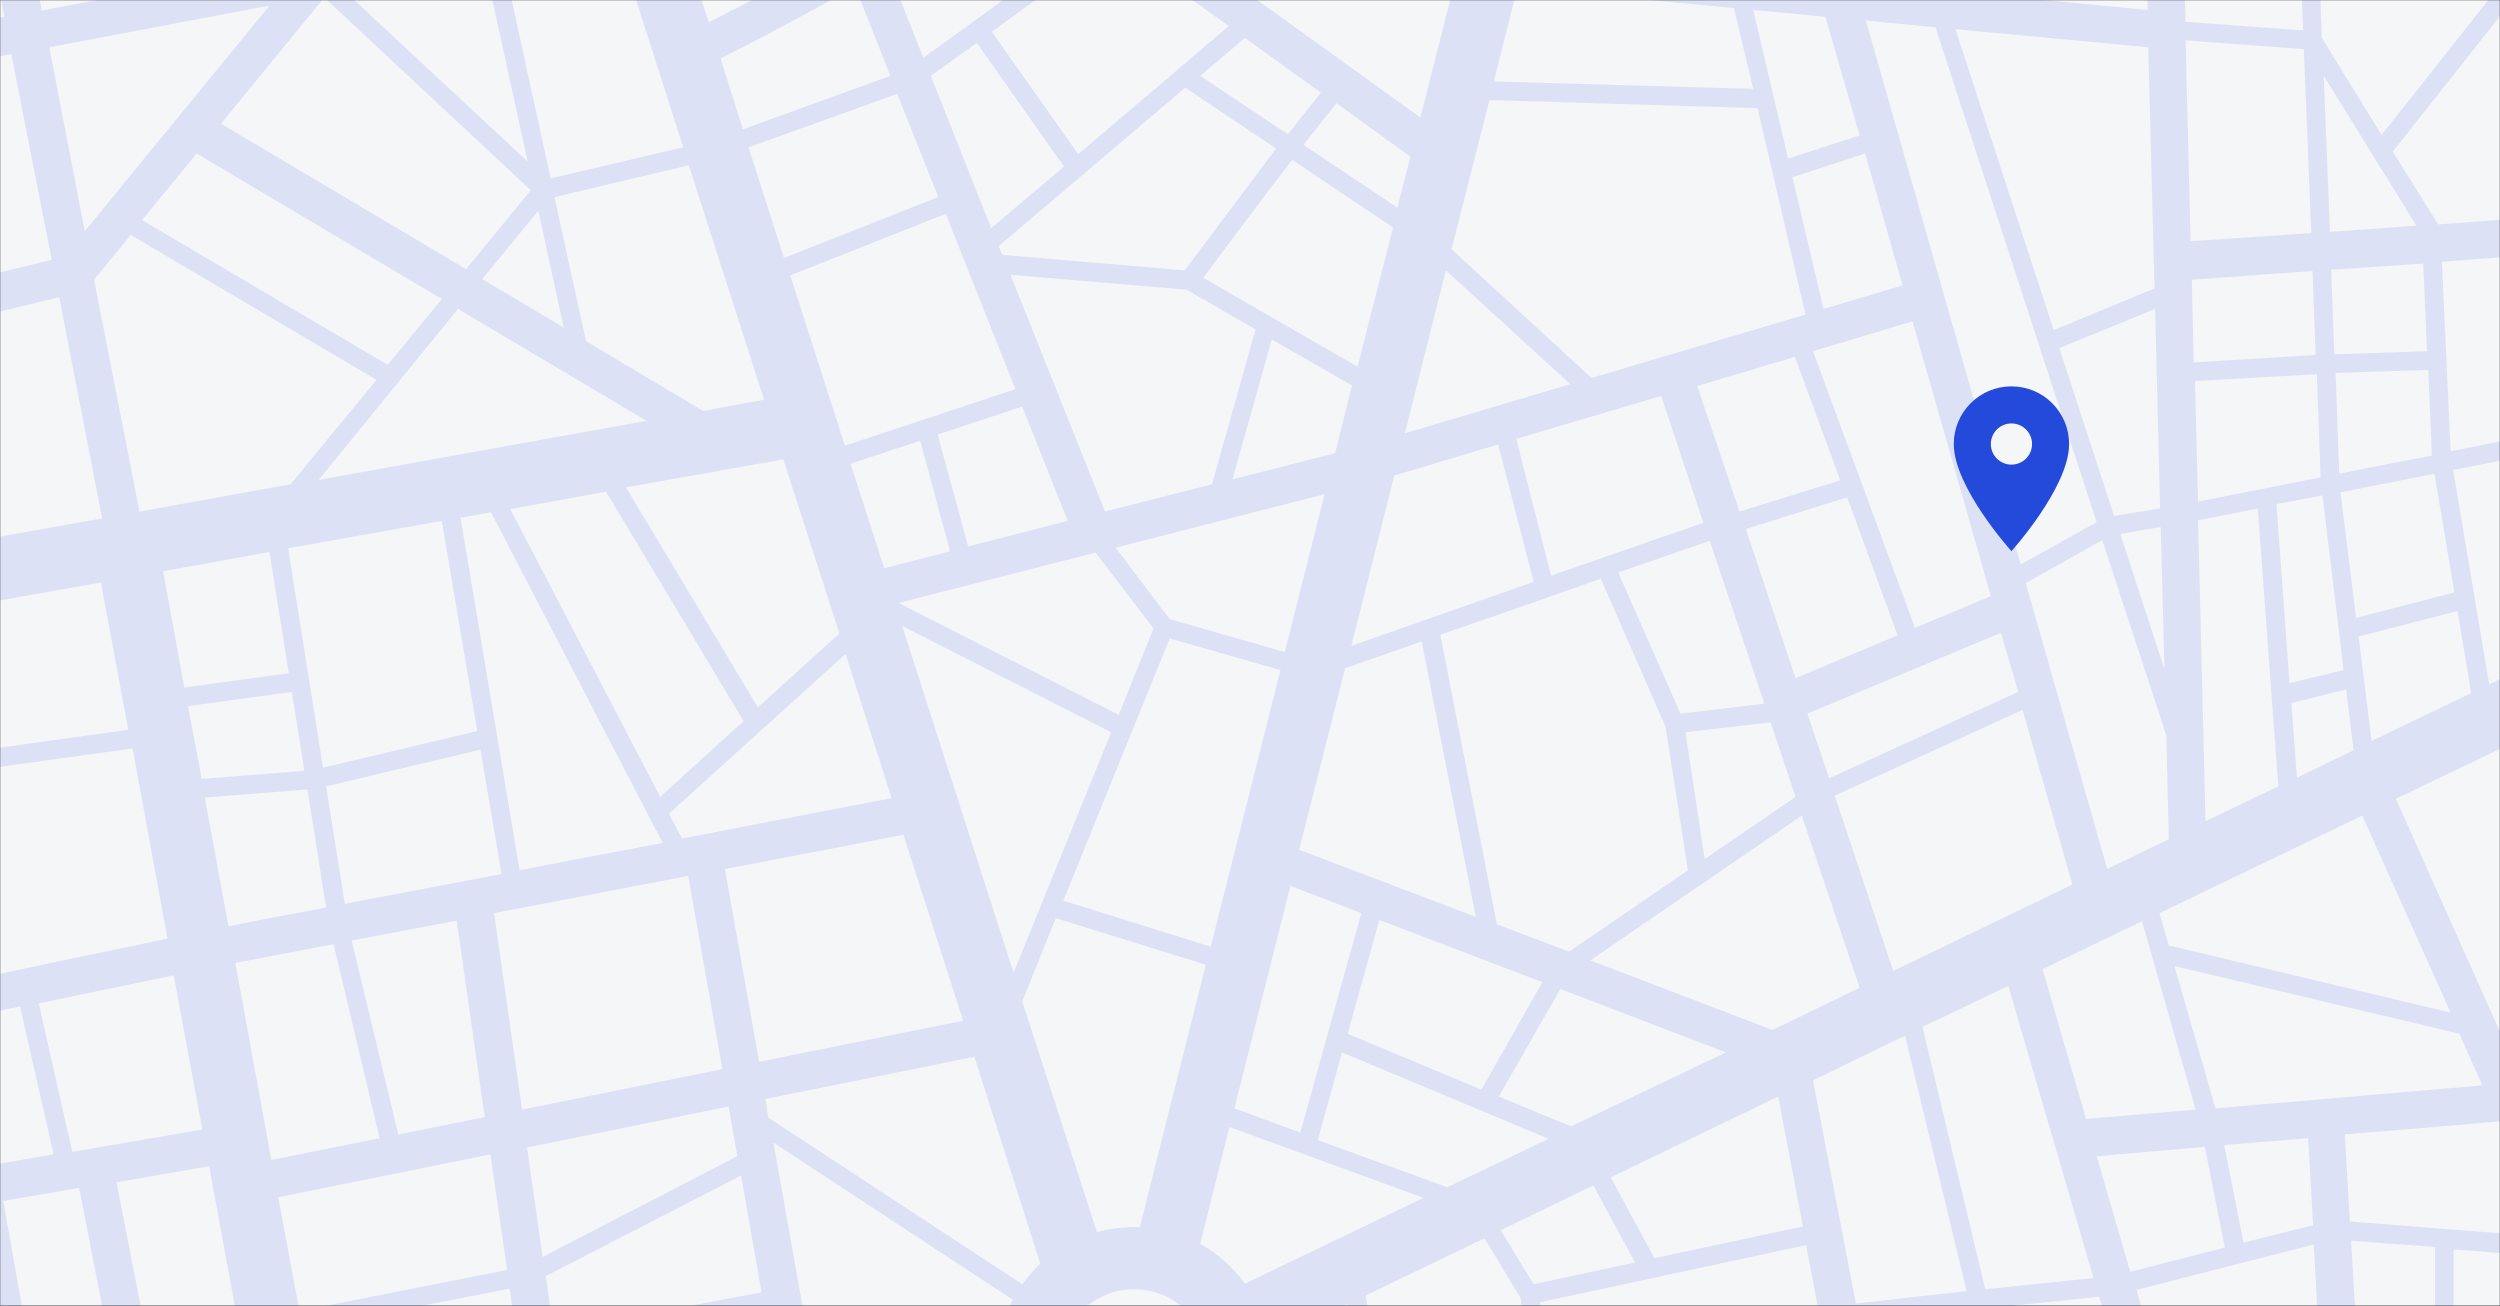 <svg width="1277" height="667" viewBox="0 0 1277 667" fill="none" xmlns="http://www.w3.org/2000/svg">
<rect x="0" y="0" width="1277" height="667" fill="#333333" stroke="none"/>
<g clip-path="url(#clip0_34_705)">
<g clip-path="url(#clip1_34_705)">
<mask id="mask0_34_705" style="mask-type:luminance" maskUnits="userSpaceOnUse" x="0" y="0" width="1277" height="667">
<rect width="1277" height="667" transform="matrix(-1 0 0 1 1277 0)" fill="white"/>
</mask>
<g mask="url(#mask0_34_705)">
<g style="mix-blend-mode:multiply">
<rect width="1600" height="1600" transform="matrix(-1 0 0 1 1438 -636)" fill="#F5F6F8"/>
<mask id="mask1_34_705" style="mask-type:luminance" maskUnits="userSpaceOnUse" x="-162" y="-636" width="1600" height="1600">
<rect width="1600" height="1600" transform="matrix(-1 0 0 1 1438 -636)" fill="white"/>
</mask>
<g mask="url(#mask1_34_705)">
<path opacity="0.12" fill-rule="evenodd" clip-rule="evenodd" d="M165.944 916.689L58.854 937.646L62.985 962.095H43.601L-3.112 695.693L-13.916 962.095H-32.983L-29.488 872.236L-78.425 870.966L-83.509 962.095H-93.043L-87.958 870.648L-161.364 868.743V849.692L-100.987 851.279L-96.538 819.209L-161.682 821.115V811.589L-95.267 809.684L-86.369 747.132L-125.774 703.948L-162 726.81V715.379L-132.447 696.645L-162 663.94V649.652L-84.463 735.066C-80.332 711.251 -70.163 651.24 -65.714 625.838L-162 642.349V622.98L-114.016 614.724L-125.456 543.282C-138.167 545.822 -150.56 548.362 -162 550.902V531.216L-134.671 525.5L-162 490.573V459.455L-113.698 521.055L-51.096 508.036L-77.789 321.015L-162 336.256V303.869L-153.102 302.281L-162 241.952V110.18L-152.149 176.86L-62.536 155.268C-66.985 131.771 -79.061 69.219 -83.509 45.405L-162 60.011V40.642L-111.474 31.116L-151.196 -185.434L-162 -183.529V-215.917L-135.942 -220.68L-142.933 -269.578L-162 -273.706V-283.549L-144.204 -279.739L-159.776 -387.697L-162 -387.379V-628.379L-156.28 -588.372L-96.221 -584.561L-93.361 -636H-83.827L-86.687 -583.926L-35.843 -580.751L-33.619 -636H-14.552L-16.776 -579.481L53.77 -575.036L42.965 -635.682H62.35L72.836 -576.623L179.291 -604.883L173.571 -635.682H205.984L216.789 -576.941L289.877 -564.557L298.775 -635.682H318.159L308.943 -561.382L380.443 -549.316L411.267 -611.868C393.154 -617.266 362.33 -626.157 329.281 -635.682H397.921L419.847 -629.332L423.025 -635.682H458.616L450.989 -620.441C462.111 -617.266 477.047 -613.138 491.982 -609.011C494.207 -615.361 497.702 -624.887 501.198 -635.682H511.366L501.198 -606.47C518.993 -601.39 534.882 -596.945 541.237 -595.357L587.315 -609.646L584.455 -635.682H593.988L596.53 -612.821L655.637 -631.237L654.048 -636H674.385L682.012 -615.043L732.538 -636H750.334L765.905 -595.675L838.357 -620.759C835.497 -625.839 832.638 -630.92 829.778 -636H852.022C862.826 -617.584 874.584 -599.802 886.977 -583.926L895.557 -636H914.941L912.399 -621.394L960.701 -592.817L986.123 -636H997.245L937.503 -534.71C938.775 -533.757 940.363 -532.805 941.635 -531.852C960.701 -519.469 985.488 -510.261 1014.09 -503.275L1004.55 -636H1014.09L1023.94 -501.053C1034.43 -498.83 1045.23 -496.925 1056.35 -495.02L1066.84 -635.682H1086.22L1082.73 -588.054L1198.08 -602.025L1199.03 -635.682H1218.1L1217.46 -604.248L1244.16 -607.423L1272.76 -635.365H1286.42L1259.73 -609.328L1356.97 -621.076L1355.06 -635.365H1364.59L1366.18 -622.029L1404.63 -626.792L1403.36 -635.365H1435.78L1437.05 -627.427V-386.427L1354.11 -371.186L1339.81 -302.601L1437.05 -282.279V-272.436L1407.81 -278.469L1398.6 -207.661L1437.05 -214.964V-182.577L1394.78 -174.639L1426.88 43.5L1437.05 41.595V60.964L1429.74 62.234L1437.05 111.132V242.905L1410.99 65.727L1320.42 82.555L1344.26 321.333L1436.73 304.822V337.209L1351.88 352.45L1436.73 460.726V491.843L1352.52 384.52L1375.72 545.187L1437.05 532.486V552.172C1412.26 557.253 1391.6 561.698 1378.58 564.238L1388.43 632.506L1437.05 624.25V643.619L1431.33 644.572L1437.05 650.922V665.211L1420.2 646.477L1391.29 651.557L1403.68 738.241L1437.36 716.967V728.398L1405.27 748.719L1414.48 813.812L1437.05 813.176V822.702L1415.76 823.337L1419.57 850.644L1437.05 851.279V870.331L1422.43 870.013L1435.78 964H1403.36L1390.02 871.601L1353.47 876.364L1364.28 963.682H1354.74L1347.12 903.671L1286.1 963.682H1272.44L1345.85 891.922L1343.94 877.634L1219.69 894.145L1218.1 963.682H1199.03L1200.62 896.685L1090.04 911.291L1086.22 963.682H1066.84L1068.74 936.693L1011.55 926.85L1014.09 963.682H1004.55L1003.6 952.569L996.927 963.682H985.805L1002.33 935.74L1001.69 925.262L923.204 911.926L914.624 963.682H895.239L922.25 801.428L785.607 811.906C800.542 857.63 822.469 913.831 851.386 963.682H829.142C817.384 942.408 806.898 920.499 797.364 898.908L733.809 923.04L749.698 963.682H731.903L738.258 961.142L706.481 879.539L648.01 893.192L673.75 963.682H653.412L604.792 830.005L578.417 826.512L593.67 963.682H584.137L578.099 908.751L534.564 897.003L511.049 963.682H500.88C509.778 938.281 520.9 906.528 525.349 894.462L496.113 886.524L458.298 963.682H422.707L438.914 930.343L311.486 890.97L318.477 940.821L397.285 963.682H328.646C325.15 962.73 321.654 961.777 317.841 960.507L317.523 963.682H298.139L299.092 955.109C260.006 943.679 221.237 932.565 198.04 925.897L205.031 963.682H172.618L165.944 916.689ZM183.104 833.815L283.521 820.162L273.353 749.354L170.711 766.818L183.104 833.815ZM397.603 708.711L390.612 669.973L284.157 689.977L289.559 727.128L397.603 708.711ZM292.101 746.179L296.55 776.344L367.096 766.183L360.105 734.748L292.101 746.179ZM648.328 708.076L695.676 706.806L688.367 666.163L648.328 685.532C648.963 689.342 649.281 692.835 649.281 696.645C649.281 700.456 648.963 704.266 648.328 708.076ZM633.71 740.464C631.168 743.639 628.308 746.497 625.448 749.037L661.357 796.665L695.359 738.876L633.71 740.464ZM635.934 655.685L727.136 611.867L627.99 575.669L613.055 635.363C622.27 640.444 629.897 647.429 635.934 655.685ZM1267.99 554.395L1256.23 528.04L1110.69 493.43L1131.66 566.143L1267.99 554.395ZM1136.11 584.877L1145.96 634.728L1181.56 625.838L1179.01 581.384L1136.11 584.877ZM1339.17 -472.793C1306.76 -470.253 1269.26 -468.348 1229.86 -467.713L1230.17 -458.187L1343.94 -422.942L1339.17 -472.793ZM1378.26 -495.655L1367.45 -556.302L1262.91 -543.283C1263.86 -532.17 1266.72 -503.275 1268.31 -488.352C1310.25 -489.939 1348.39 -492.797 1378.26 -495.655ZM1130.71 -367.693L1118.32 -257.195C1146.92 -254.019 1232.4 -244.176 1262.91 -240.366L1249.56 -356.262L1130.71 -367.693ZM1230.49 -448.026L1233.35 -376.901L1257.5 -374.678L1279.75 -378.806L1286.1 -430.88L1230.49 -448.026ZM1117.05 -247.669L1112.6 -207.661L1268.63 -188.61L1263.86 -230.523L1117.05 -247.669ZM459.251 -255.29L477.047 -192.737L550.135 -164.478C560.939 -194.325 569.202 -223.537 573.968 -241.001L459.251 -255.29ZM559.351 -315.936L503.422 -322.604L497.067 -282.914L554.584 -275.929L559.351 -315.936ZM281.297 91.128L348.983 75.252L315.299 -30.166L257.146 -19.37C261.277 -0.001 271.764 47.31 281.297 91.128ZM247.613 -17.782L176.113 -4.446L269.539 82.555L247.613 -17.782ZM885.706 4.127L775.12 -6.351L763.045 41.595L895.557 45.405L885.706 4.127ZM885.706 -79.064L784.653 -43.819L779.887 -25.085L877.444 -15.877L885.706 -79.064ZM382.35 75.252L400.463 131.771L479.271 100.654L458.298 47.945L382.35 75.252ZM454.802 38.737L436.689 -6.986C409.678 8.572 383.303 22.226 368.05 29.846L379.49 66.044L454.802 38.737ZM506.282 116.53L543.462 85.096L498.973 21.908L475.458 38.737L506.282 116.53ZM510.095 125.738L512.002 130.184L605.11 138.122L651.823 75.887L605.428 44.77L510.095 125.738ZM614.643 141.932L693.452 187.338L711.565 116.213L660.085 81.603C651.188 93.034 623.859 129.231 614.643 141.932ZM657.861 68.584C661.992 63.504 669.301 53.978 674.703 47.31L635.934 19.368L613.055 38.737L657.861 68.584ZM665.805 73.982L713.789 106.052L720.463 80.015L682.647 52.708L665.805 73.982ZM717.603 221.313L802.131 196.229L738.576 138.122L717.603 221.313ZM812.935 193.053L922.25 160.666L897.781 55.248L760.82 51.12L741.436 127.326L812.935 193.053ZM931.466 -10.797L946.401 -137.488L903.501 -143.839L886.659 -14.924L931.466 -10.797ZM932.419 8.572L895.557 5.08L913.353 80.968L949.897 69.219L932.419 8.572ZM915.577 90.493L931.466 157.808L971.823 145.742L952.757 78.427L915.577 90.493ZM926.064 179.4L978.179 320.698L1016.95 304.504L976.908 164.159L926.064 179.4ZM916.848 182.258L866.957 197.181L888.566 261.321C902.866 256.876 929.241 248.62 940.046 245.445L916.848 182.258ZM873.313 276.245C863.462 279.737 846.62 285.453 826.6 292.438L858.377 364.516L901.277 359.436L873.313 276.245ZM870.135 267.036L848.526 202.262L774.485 224.171L792.28 294.026L870.135 267.036ZM765.269 227.028L712.201 242.905L690.274 329.906L783.382 297.201L765.269 227.028ZM690.592 196.864L649.599 173.367L629.579 244.81L682.012 231.474L690.592 196.864ZM641.337 168.287L606.064 147.965L516.133 140.344L564.435 261.321L619.092 247.35L641.337 168.287ZM522.171 207.659L478.953 221.948L494.524 279.102L545.368 266.084L522.171 207.659ZM518.675 198.769L483.084 109.227L403.641 140.662L431.605 227.663L518.675 198.769ZM400.145 234.649L319.748 248.938L387.116 361.341L428.745 323.555L400.145 234.649ZM390.294 204.167L351.843 84.46L283.204 100.654C290.195 132.089 296.232 160.666 299.41 174.319L359.152 209.882L390.294 204.167ZM274.941 107.64L246.342 142.567L287.97 167.334L274.941 107.64ZM362.012 11.43C394.107 -4.764 466.242 -43.184 499.927 -71.761C501.515 -73.031 503.104 -74.619 504.693 -76.206L427.474 -142.251L340.721 -54.615L362.012 11.43ZM478.636 -123.835L503.74 -172.098L473.869 -183.529L441.138 -155.587L478.636 -123.835ZM485.944 -117.484L516.133 -91.765C527.255 -108.911 537.424 -132.09 546.64 -155.905L512.955 -168.923L485.944 -117.484ZM512.32 -57.155C497.384 -44.454 475.776 -30.166 453.214 -16.829L471.644 29.529L560.622 -34.928L519.629 -64.458C517.086 -61.918 514.862 -59.378 512.32 -57.155ZM506.6 16.193L550.771 78.745L627.672 13.335L568.884 -28.895L506.6 16.193ZM623.859 -13.019L641.019 -69.856L598.437 -90.177L580.641 -43.819L623.859 -13.019ZM643.879 -79.382L657.543 -124.787L627.355 -165.748L601.932 -99.386L643.879 -79.382ZM640.383 -1.271L725.547 60.011L756.371 -61.6L664.216 -79.382L640.383 -1.271ZM758.278 -71.126L794.504 -214.329L707.752 -224.807L666.759 -88.59L758.278 -71.126ZM787.196 -54.932L886.977 -89.86L894.286 -145.109L812.935 -157.175L787.196 -54.932ZM947.672 -147.014L953.392 -194.96L826.6 -210.519L815.478 -166.701L947.672 -147.014ZM959.112 -226.395L968.645 -267.673L833.273 -261.322L828.189 -242.271L959.112 -226.395ZM952.121 -21.592L1043.32 -126.058L1047.14 -183.529L972.459 -192.737L952.121 -21.592ZM1050.63 -215.282L1057.3 -256.56C1031.57 -260.37 1002.65 -265.133 988.03 -267.038L977.861 -224.172L1050.63 -215.282ZM1056.67 -182.259L1053.17 -128.598L1093.53 -124.787L1092.26 -178.131L1056.67 -182.259ZM1050 -119.072L953.71 -8.574L1097.03 5.08L1093.85 -114.627C1080.82 -116.214 1057.62 -118.437 1050 -119.072ZM953.074 10.477L1032.2 288.31L1070.97 266.719L988.665 13.97L953.074 10.477ZM1022.03 323.238L923.204 364.516L934.326 397.538L1030.93 353.403L1022.03 323.238ZM969.281 324.508L943.541 254.018L891.744 270.212L917.166 346.417L969.281 324.508ZM904.455 368.961L860.92 374.042L870.771 438.816L917.166 407.064L904.455 368.961ZM850.751 371.184L817.702 295.613C791.644 304.822 761.774 315.3 735.716 324.19L764.634 472.156L801.496 486.127L862.191 444.532L850.751 371.184ZM704.574 469.934L688.367 528.041L756.689 556.618L787.831 501.686L704.574 469.934ZM753.829 468.346L726.183 327.683C710.612 333.081 696.947 337.844 687.096 341.337L663.581 434.054L753.829 468.346ZM676.61 252.43L569.837 279.737L597.484 316.252L656.272 333.081L676.61 252.43ZM559.668 282.277L458.933 307.997L571.426 365.151L589.221 321.015L559.668 282.277ZM485.309 281.642L470.056 225.123L434.465 236.872L451.625 290.216L485.309 281.642ZM431.923 334.034L341.674 415.637L348.348 428.338C394.107 419.448 433.829 411.827 455.438 407.699L431.923 334.034ZM379.807 368.326L309.579 251.16L260.641 260.051L337.225 407.064L379.807 368.326ZM250.791 261.638L235.219 264.496L265.408 444.532C289.877 439.769 314.663 435.006 338.497 430.561L250.791 261.638ZM245.388 382.932L166.58 401.666L176.113 461.678C199.946 457.233 227.593 451.835 256.193 446.437L245.388 382.932ZM233.313 470.251L179.609 480.412L203.442 579.479L247.613 570.589L233.313 470.251ZM170.393 482.317L120.185 491.843L138.616 592.498L193.909 581.384L170.393 482.317ZM166.58 463.583L157.047 403.254L104.614 407.382L116.689 473.109C128.447 470.886 145.607 467.394 166.58 463.583ZM155.458 393.728L149.102 353.403L96.034 360.706L103.025 397.856L155.458 393.728ZM147.513 343.877L137.662 281.96L83.323 291.803L94.127 351.18L147.513 343.877ZM164.991 392.141L243.799 373.407L225.686 266.084L147.196 280.055L164.991 392.141ZM330.234 214.962L233.948 157.808L162.767 245.127L330.234 214.962ZM225.686 152.728L100.483 78.427L72.518 112.402L198.04 186.385L225.686 152.728ZM238.079 137.487L271.128 97.161L165.627 -1.271L112.876 63.186L238.079 137.487ZM161.496 -71.444L236.491 -81.287C234.266 -95.575 232.042 -108.911 230.771 -115.579L156.729 -100.656L161.496 -71.444ZM163.084 -62.235L169.44 -22.863L244.117 -36.834C242.846 -45.407 240.622 -58.743 238.397 -72.396L163.084 -62.235ZM253.333 -38.421L308.943 -48.899L284.157 -126.693L240.304 -117.802L253.333 -38.421ZM334.048 -75.571L412.538 -154.952L350.89 -207.661L299.728 -181.624L334.048 -75.571ZM433.829 -162.255L467.513 -190.832L448.765 -256.56L334.048 -270.531C332.459 -264.498 330.234 -258.782 327.057 -253.702L433.829 -162.255ZM478 -285.137L493.253 -382.616L428.109 -392.777L412.856 -293.075L478 -285.137ZM531.069 -79.699L572.379 -49.852L620.363 -174.639L587.315 -219.409C576.51 -180.989 556.173 -117.802 531.069 -79.699ZM661.039 -136.218L688.685 -227.348L593.035 -239.096C592.399 -236.873 591.764 -234.333 591.128 -231.475L661.039 -136.218ZM676.292 -261.005L707.116 -257.195L759.549 -341.338L675.974 -354.357L676.292 -261.005ZM717.603 -255.925L797.682 -246.081L765.905 -333.4L717.603 -255.925ZM812.935 -260.37L855.835 -426.117L764.316 -393.73L812.935 -260.37ZM835.815 -271.483L910.175 -274.976L930.195 -387.062L867.275 -393.095L835.815 -271.483ZM920.026 -275.294L970.87 -277.516L995.021 -380.394L939.728 -385.792L920.026 -275.294ZM990.254 -276.564L1058.58 -266.085L1065.25 -307.363L999.47 -316.254L990.254 -276.564ZM1060.16 -214.012L1093.53 -209.884L1097.98 -249.892C1090.35 -251.162 1079.23 -252.749 1066.52 -254.654L1060.16 -214.012ZM1097.34 24.131L998.834 14.923L1049.04 168.604L1100.52 147.33L1097.34 24.131ZM1051.9 177.812L1079.87 263.544L1103.38 259.733L1100.84 157.808L1051.9 177.812ZM1083.04 272.752L1105.61 341.972L1103.7 269.259C1097.03 270.212 1088.45 271.799 1083.04 272.752ZM1073.83 275.927L1034.74 297.836L1076.37 443.897L1107.83 428.656L1106.56 375.629L1073.83 275.927ZM1033.15 362.611L937.186 406.429L967.057 495.971L1058.58 451.835L1033.15 362.611ZM920.344 416.59L812.3 490.573L905.408 526.135L949.897 504.544L920.344 416.59ZM908.268 560.11L822.786 601.388L845.031 642.666L920.979 626.473L908.268 560.11ZM881.575 537.566L797.047 505.179L765.587 560.11L802.449 575.351L881.575 537.566ZM685.507 537.566L673.114 582.337L739.211 606.469L791.009 581.702L685.507 537.566ZM695.359 466.441L659.132 452.47L630.532 566.143L664.216 578.527L695.359 466.441ZM654.048 342.289L597.484 326.096L543.144 460.09L618.457 483.587L654.048 342.289ZM567.613 374.042L460.84 319.745L517.722 496.923L567.613 374.042ZM461.476 426.433L370.274 443.897L387.752 542.329L491.982 521.372L461.476 426.433ZM372.181 565.191L269.221 586.147L277.166 642.031L376.63 590.593L372.181 565.191ZM369.003 546.139L351.525 447.39L252.379 466.441L266.679 566.778L369.003 546.139ZM250.473 589.64L142.111 611.549L152.916 669.656L259.053 648.699L250.473 589.64ZM129.718 721.095L83.323 727.128L97.623 800.793L143.382 795.078L129.718 721.095ZM128.129 711.569L106.838 595.673L59.49 603.929L81.734 717.602L128.129 711.569ZM103.343 576.939L88.725 498.193C73.79 501.369 49.003 506.449 19.768 512.482L36.928 588.37L103.343 576.939ZM85.547 479.459L67.752 382.297L-46.648 398.173L-31.394 503.909L85.547 479.459ZM71.247 261.321L148.467 247.35L192.32 194.006L66.798 120.023L48.05 142.885L71.247 261.321ZM30.254 151.775L-49.19 171.144C-44.741 193.688 -33.301 251.16 -27.899 279.102L52.181 264.814L30.254 151.775ZM43.283 118.118L137.662 2.857L25.17 24.131L43.283 118.118ZM150.691 -19.052L131.942 -136.853L-2.477 -117.484L21.356 5.397L150.691 -19.052ZM78.556 -148.602L67.434 -227.348L-20.908 -210.836L-6.29 -136.218L78.556 -148.602ZM71.883 -260.687L108.109 -267.355L96.669 -332.765L60.125 -328.955L71.883 -260.687ZM76.967 -229.253C80.145 -207.344 85.547 -167.971 88.089 -150.189L128.765 -156.222L115.736 -236.873L76.967 -229.253ZM127.176 -271.166L196.451 -284.184C196.451 -285.454 196.451 -287.042 196.451 -288.312C196.451 -298.155 198.675 -307.681 202.171 -316.254L136.709 -355.627L118.914 -317.207L127.176 -271.166ZM134.485 -240.048L155.14 -110.499L280.979 -135.901L253.968 -219.727C233.313 -223.22 215.517 -235.921 205.349 -253.702L134.485 -240.048ZM266.361 -250.527C287.335 -250.527 304.495 -267.673 304.495 -288.63C304.495 -309.586 287.335 -326.732 266.361 -326.732C245.388 -326.732 228.228 -309.586 228.228 -288.63C228.228 -267.673 245.388 -250.527 266.361 -250.527ZM287.335 -221.632L297.186 -190.832L343.263 -214.329L315.299 -238.143C307.672 -230.84 298.139 -225.125 287.335 -221.632ZM335.001 -302.601L403.323 -294.345L418.894 -394.365L346.123 -405.796L314.028 -340.386C324.197 -330.225 331.823 -317.207 335.001 -302.601ZM509.142 -399.763L513.909 -437.865L374.723 -464.22L354.703 -423.577L509.142 -399.763ZM512.32 -379.759L505.011 -332.13L560.622 -325.462L566.024 -371.503L512.32 -379.759ZM564.117 -274.658L666.441 -262.275V-355.944L575.239 -370.233L564.117 -274.658ZM663.263 -375.631L630.532 -493.115L590.175 -477.873L613.372 -383.569L663.263 -375.631ZM673.432 -374.043L755.418 -361.342L697.901 -518.834L639.112 -496.607L673.432 -374.043ZM761.138 -402.62L808.169 -419.132L791.644 -478.508L741.118 -457.552L761.138 -402.62ZM817.067 -422.307L858.695 -436.913L879.033 -514.706L800.224 -482.001L817.067 -422.307ZM872.042 -411.511L1003.28 -399.128L1009.32 -441.676L886.342 -466.125L872.042 -411.511ZM1001.69 -325.462L1066.84 -316.572L1075.74 -372.773L1014.09 -378.806L1001.69 -325.462ZM1074.78 -305.776L1068.11 -264.498L1098.93 -259.735L1103.7 -301.965L1074.78 -305.776ZM1104.97 -311.491L1111.33 -369.598L1085.27 -372.138L1076.37 -315.619L1104.97 -311.491ZM1111.33 -175.591L1112.6 -122.882C1127.85 -121.612 1158.68 -118.755 1171.07 -117.802L1169.16 -168.923L1111.33 -175.591ZM1190.77 137.804L1192.36 180.987C1203.16 180.67 1228.9 179.717 1239.71 179.4L1237.8 134.629L1190.77 137.804ZM1234.31 115.26L1186.96 38.737L1190.14 118.435L1234.31 115.26ZM1193 190.513L1194.9 241.952C1210.47 238.777 1227 235.602 1242.25 232.744L1240.34 188.926L1193 190.513ZM1195.54 251.478L1203.48 315.617L1253.69 302.599L1243.52 241.952L1195.54 251.478ZM1198.4 352.133L1170.43 359.118L1173.29 397.221L1202.21 383.25L1198.4 352.133ZM1197.13 342.289L1186.32 253.065L1162.81 257.511L1169.48 348.957L1197.13 342.289ZM1153.27 259.733L1122.77 265.766L1126.58 419.448L1163.76 401.666L1153.27 259.733ZM1185.37 243.857L1183.46 191.148C1171.07 191.783 1137.7 193.688 1121.18 194.641L1122.77 256.241C1135.48 253.7 1158.99 248.938 1185.37 243.857ZM1182.83 181.305L1181.24 138.439L1119.59 142.885L1120.54 185.115L1182.83 181.305ZM1180.6 119.07L1176.79 25.084L1116.41 20.638L1118.95 123.198L1180.6 119.07ZM1176.47 15.558L1174.88 -22.227L1115.46 -20.64L1116.41 11.113L1176.47 15.558ZM1174.25 -41.279L1171.7 -107.959L1113.23 -113.039L1115.14 -39.691L1174.25 -41.279ZM1266.08 -156.857L1179.01 -167.336L1180.92 -117.167L1269.9 -118.119L1266.08 -156.857ZM1181.24 -107.641L1183.78 -41.596L1277.21 -44.136L1270.85 -108.594L1181.24 -107.641ZM1184.42 -22.227L1186 19.368L1216.51 68.902L1280.38 -11.749L1279.11 -24.768L1184.42 -22.227ZM1222.23 77.475L1245.43 114.625L1293.09 111.132L1281.97 1.904L1222.23 77.475ZM1247.33 133.677L1251.78 230.521C1272.76 226.393 1291.51 222.583 1303.58 220.36L1294.68 130.184L1247.33 133.677ZM1308.98 -48.582L1347.43 -53.98L1328.37 -163.843L1297.86 -158.127L1308.98 -48.582ZM1304.85 229.886L1253.05 240.047L1271.49 349.592L1315.02 328.636L1304.85 229.886ZM1255.28 312.125L1204.75 325.143L1211.43 378.487L1262.27 354.038L1255.28 312.125ZM1206.66 416.59L1103.06 466.441L1107.83 482.952L1251.78 517.245L1206.66 416.59ZM1094.17 470.569L1043.32 495.018L1065.57 571.541L1121.5 566.778L1094.17 470.569ZM1025.85 503.591L981.992 524.548L1014.09 658.543L1069.38 652.827L1025.85 503.591ZM949.579 675.054L954.346 699.503L1082.09 696.01L1072.24 662.353L949.579 675.054ZM1004.55 659.495L973.094 528.993L926.064 551.855L947.99 665.846L1004.55 659.495ZM922.568 635.998L786.56 665.211L791.327 703.948L934.643 699.821L922.568 635.998ZM835.18 644.889L813.889 605.516L766.54 628.378L783.382 656.002L835.18 644.889ZM776.709 662.988L758.278 632.506L697.583 661.718L705.527 706.489L782.111 704.266L776.709 662.988ZM579.37 658.543C558.397 658.543 541.237 675.689 541.237 696.645C541.237 717.602 558.397 734.748 579.37 734.748C600.344 734.748 617.503 717.602 617.503 696.645C617.186 675.689 600.344 658.543 579.37 658.543ZM560.304 629.33C566.342 627.743 572.697 626.79 579.37 626.79C580.324 626.79 581.277 626.79 582.23 626.79L615.915 492.795L539.331 468.981L522.171 511.529L560.304 629.33ZM497.702 539.789L390.929 561.38L392.518 570.906L522.171 656.002C525.031 652.192 527.891 648.699 531.386 645.524L497.702 539.789ZM395.061 583.607L416.669 705.219L509.778 689.342C510.731 680.134 513.273 671.561 517.404 663.94L395.061 583.607ZM369.321 732.843L376.63 764.595L462.111 752.212L445.587 719.825L369.321 732.843ZM389.023 660.13L378.536 600.436L278.755 651.875L282.886 680.134L389.023 660.13ZM167.215 747.767L270.493 730.303L260.324 658.225L154.822 678.864L167.215 747.767ZM118.278 906.211L162.131 897.638L144.971 804.286L99.529 810.001L118.278 906.211ZM55.358 918.594L99.529 910.021L71.565 766.5L30.254 775.709L55.358 918.594ZM28.665 765.865L69.658 756.657L40.423 606.786L1.654 613.454L28.665 765.865ZM-91.454 851.279L-28.852 852.867L-27.263 811.589L-78.107 755.705C-80.967 777.614 -88.276 829.37 -91.454 851.279ZM-76.201 743.639L-26.628 798.253L-19.319 617.582L-55.545 623.615L-76.201 743.639ZM-106.389 538.519L-94.949 610.597L27.394 589.64L10.234 514.069C-25.674 522.008 -67.303 530.581 -106.389 538.519ZM-48.554 388.648L65.527 372.772L51.545 297.519L-59.041 317.205L-48.554 388.648ZM-86.052 289.58L-37.432 281.007L-47.283 230.521L-94.949 240.047L-86.052 289.58ZM-134.036 298.154L-95.585 291.168L-104.8 241.952L-141.345 249.255L-134.036 298.154ZM-148.971 194.959L-142.298 239.412L-48.872 220.678L-58.405 173.049L-148.971 194.959ZM-53.003 152.093L26.441 132.724L5.786 27.624L-73.976 42.547L-53.003 152.093ZM-101.623 28.259L2.29 8.572L-15.188 -80.334L-118.147 -59.695L-101.623 28.259ZM-154.691 -579.481L-143.569 -502.64L-100.669 -503.275L-96.856 -575.988L-154.691 -579.481ZM-100.034 -484.224L-140.709 -483.589L-118.782 -331.813H-86.052L-100.034 -484.224ZM-85.098 -321.969H-117.511L-103.847 -227.665L-76.836 -232.745L-85.098 -321.969ZM-67.621 -234.651L-49.507 -238.143L-39.339 -485.176L-90.501 -484.224L-67.621 -234.651ZM-87.005 -575.353L-90.818 -503.275L-38.703 -504.228L-35.843 -572.178L-87.005 -575.353ZM-39.657 -207.344L-141.345 -188.292L-119.418 -68.903L-16.777 -89.542L-39.657 -207.344ZM-30.123 -241.636L62.35 -259.1C58.854 -280.056 52.498 -315.619 50.274 -328.002L-27.263 -319.747L-30.123 -241.636ZM-26.628 -329.59L95.08 -342.608L85.865 -394.365L-24.085 -395.317L-26.628 -329.59ZM55.994 -566.78L-16.459 -571.225L-19.319 -499.783L67.752 -500.418L55.994 -566.78ZM69.023 -490.892L-20.272 -490.257L-23.768 -405.161L83.958 -404.208L69.023 -490.892ZM181.515 -596.945L75.061 -568.685L86.501 -503.275L192.955 -534.71L181.515 -596.945ZM88.089 -493.75L113.194 -350.229L194.226 -525.184L88.089 -493.75ZM200.582 -493.115L140.84 -364.518L206.62 -324.827C212.022 -333.4 219.013 -341.021 227.593 -346.736L200.582 -493.115ZM219.331 -568.368L258.099 -357.85C260.324 -358.167 262.548 -358.167 265.09 -358.167L289.559 -556.302L219.331 -568.368ZM308.626 -553.126L284.157 -355.944C284.792 -355.944 285.11 -355.627 285.746 -355.627L377.265 -541.696L308.626 -553.126ZM443.362 -604.248L378.854 -473.111L442.409 -461.045L486.58 -592.182L443.362 -604.248ZM495.795 -589.642C486.58 -562.652 459.251 -480.731 451.942 -459.139L514.862 -447.391L531.704 -579.798L495.795 -589.642ZM527.891 -396.905L602.886 -385.157L580.959 -474.381L535.517 -457.234L527.891 -396.905ZM537.106 -468.03L627.354 -502.323L606.064 -548.999L544.415 -526.454L537.106 -468.03ZM592.399 -592.499L551.088 -579.798L545.686 -537.25L602.568 -557.889L592.399 -592.499ZM663.263 -614.408L601.297 -595.039L612.737 -556.302L635.935 -505.498L694.723 -527.725L663.263 -614.408ZM743.66 -630.92L686.461 -607.105L698.854 -573.448L758.278 -594.087L743.66 -630.92ZM764.316 -575.671L705.527 -555.349L737.94 -466.76L789.102 -488.034L764.316 -575.671ZM849.797 -605.2L773.214 -578.846L797.682 -491.527L881.893 -526.454L889.202 -554.079C874.902 -569.638 861.873 -586.784 849.797 -605.2ZM957.523 -585.831L912.399 -612.503L904.773 -566.145C913.353 -556.937 922.25 -548.999 931.466 -541.696L957.523 -585.831ZM932.737 -516.929C923.204 -523.279 913.67 -530.582 904.773 -538.52L888.248 -475.016L1010.27 -450.884L1015.04 -484.859C982.945 -492.479 954.663 -502.958 932.737 -516.929ZM1024.89 -482.954L1013.13 -398.175L1140.88 -386.109L1147.24 -468.983C1104.34 -470.57 1062.39 -475.016 1024.89 -482.954ZM1082.73 -569.955L1077.01 -493.75C1115.14 -488.987 1156.13 -487.082 1196.49 -487.082L1198.71 -584.244L1082.73 -569.955ZM1156.45 -468.348L1150.1 -384.839L1223.82 -377.854L1220.01 -467.395C1199.35 -467.395 1177.74 -467.713 1156.45 -468.348ZM1247.97 -589.959L1218.42 -586.466L1217.46 -547.093L1252.42 -551.539C1251.47 -560.112 1249.24 -578.528 1247.97 -589.959ZM1217.15 -537.568L1215.87 -487.082C1230.49 -487.082 1244.79 -487.399 1258.77 -488.034L1253.37 -542.013L1217.15 -537.568ZM1409.08 -609.646L1257.5 -591.229L1261.95 -552.809L1414.48 -571.86L1409.08 -609.646ZM1415.76 -562.335L1376.99 -557.572L1387.79 -496.607C1403.04 -498.195 1415.44 -499.465 1424.65 -500.418L1415.76 -562.335ZM1356.33 -392.777L1438 -407.701L1427.51 -481.366C1410.99 -479.461 1383.34 -476.286 1348.71 -473.746L1356.33 -392.777ZM1344.89 -412.781L1295.95 -428.022L1289.92 -380.711L1346.8 -391.19L1344.89 -412.781ZM1345.53 -371.186L1268.94 -357.215L1288.33 -188.61L1308.35 -192.42L1345.53 -371.186ZM1399.87 -282.597L1339.49 -295.297L1318.52 -194.325L1390.02 -207.661L1399.87 -282.597ZM1409.72 45.087L1377.62 -173.051L1337.9 -165.748L1375.72 51.12L1409.72 45.087ZM1366.18 53.026L1349.02 -44.772L1309.62 -39.374L1319.79 61.599L1366.18 53.026ZM1319.15 362.293L1223.82 408.017L1288.33 552.49L1345.53 547.727L1319.15 362.293ZM1348.39 566.778L1197.76 579.479L1200.3 623.932L1358.24 636.316L1348.39 566.778ZM1200.94 633.776L1204.43 692.2L1243.84 690.93V636.951L1200.94 633.776ZM1359.83 646.477L1253.37 638.221V691.247L1365.86 688.072L1359.83 646.477ZM1302.95 862.075L1389.06 850.644L1376.03 760.15L1294.37 771.263L1302.95 862.075ZM1374.76 750.624L1370.31 719.825L1289.92 722.047L1293.41 761.738L1374.76 750.624ZM1264.18 867.155L1293.41 863.345L1285.15 772.533L1254.96 776.661L1264.18 867.155ZM1254.01 767.135L1284.2 763.008L1280.38 722.047L1249.56 723L1254.01 767.135ZM1211.11 874.458L1245.11 870.013L1235.89 778.884L1204.75 780.789L1211.11 874.458ZM1234.94 769.041L1230.17 723.635L1104.97 727.128L1101.48 776.661L1234.94 769.041ZM1201.57 875.729L1194.9 781.107L1100.52 786.505L1092.9 890.335L1201.57 875.729ZM1101.79 695.375L1185.05 693.153L1181.87 635.681L1091.31 658.86L1101.79 695.375ZM1136.43 637.268L1126.26 585.83L1070.97 590.593L1088.13 649.652L1136.43 637.268ZM1085.9 727.763L954.981 731.573L949.261 765.23L1082.09 776.661L1085.9 727.763ZM1081.46 785.869L947.672 774.439L939.41 823.337L1077.64 838.261L1081.46 785.869ZM1071.29 925.262L1076.37 857.63L936.55 842.389L927.017 900.495L1071.29 925.262ZM925.746 789.68L935.279 731.891L765.905 736.653C769.718 751.259 775.756 773.804 784.336 800.476L925.746 789.68ZM732.22 912.244L795.458 888.112C791.645 878.586 787.831 869.06 784.336 859.852L717.921 875.411L732.22 912.244ZM777.662 841.754C761.456 796.348 751.287 757.61 746.52 737.288L706.798 738.558L668.03 804.921L708.387 857.947L777.662 841.754ZM643.243 873.188L697.901 860.487L660.403 811.271L625.766 825.56L643.243 873.188ZM622.27 816.352L654.365 803.016L617.821 755.07C613.055 758.245 608.288 760.468 602.886 762.373L622.27 816.352ZM602.568 817.939L583.819 766.183C582.23 766.183 580.959 766.183 579.37 766.183C571.744 766.183 564.117 764.913 557.126 762.69L534.564 808.731L602.568 817.939ZM578.099 896.685L569.837 823.337L529.797 817.939L501.515 875.729L578.099 896.685ZM500.244 806.191L529.797 745.862C519.946 736.018 512.955 723 510.413 708.711L455.756 717.919L500.244 806.191ZM444.316 919.864L461.158 885.889L405.229 870.013L396.014 904.941L444.316 919.864ZM311.168 878.586L386.798 902.083L395.696 867.155L305.766 841.436L311.168 878.586ZM302.906 820.797L469.738 868.426L494.842 816.987L466.56 761.42L297.821 785.87L302.906 820.797ZM299.728 933.2L286.381 839.213L239.351 845.564L250.473 918.912L299.728 933.2ZM195.815 903.036L239.986 915.736L229.5 846.834L186.6 852.549L195.815 903.036Z" fill="#244ADC"/>
</g>
</g>
<path fill-rule="evenodd" clip-rule="evenodd" d="M1027.44 197.356C1043.73 197.356 1056.9 210.528 1056.9 226.815C1056.9 248.908 1027.44 281.523 1027.44 281.523C1027.44 281.523 997.986 248.908 997.986 226.815C997.986 210.528 1011.16 197.356 1027.44 197.356ZM1027.44 237.335C1033.25 237.335 1037.97 232.622 1037.97 226.815C1037.97 221.007 1033.25 216.294 1027.44 216.294C1021.64 216.294 1016.92 221.007 1016.92 226.815C1016.92 232.622 1021.64 237.335 1027.44 237.335Z" fill="#244ADC"/>
<mask id="mask2_34_705" style="mask-type:luminance" maskUnits="userSpaceOnUse" x="997" y="197" width="60" height="85">
<path fill-rule="evenodd" clip-rule="evenodd" d="M1027.44 197.356C1043.73 197.356 1056.9 210.528 1056.9 226.815C1056.9 248.908 1027.44 281.523 1027.44 281.523C1027.44 281.523 997.986 248.908 997.986 226.815C997.986 210.528 1011.16 197.356 1027.44 197.356ZM1027.44 237.335C1033.25 237.335 1037.97 232.622 1037.97 226.815C1037.97 221.007 1033.25 216.294 1027.44 216.294C1021.64 216.294 1016.92 221.007 1016.92 226.815C1016.92 232.622 1021.64 237.335 1027.44 237.335Z" fill="white"/>
</mask>
<g mask="url(#mask2_34_705)">
</g>
</g>
</g>
</g>
<defs>
<clipPath id="clip0_34_705">
<rect width="1277" height="667" fill="white" transform="matrix(-1 0 0 1 1277 0)"/>
</clipPath>
<clipPath id="clip1_34_705">
<rect width="1277" height="667" fill="white" transform="matrix(-1 0 0 1 1277 0)"/>
</clipPath>
</defs>
</svg>
